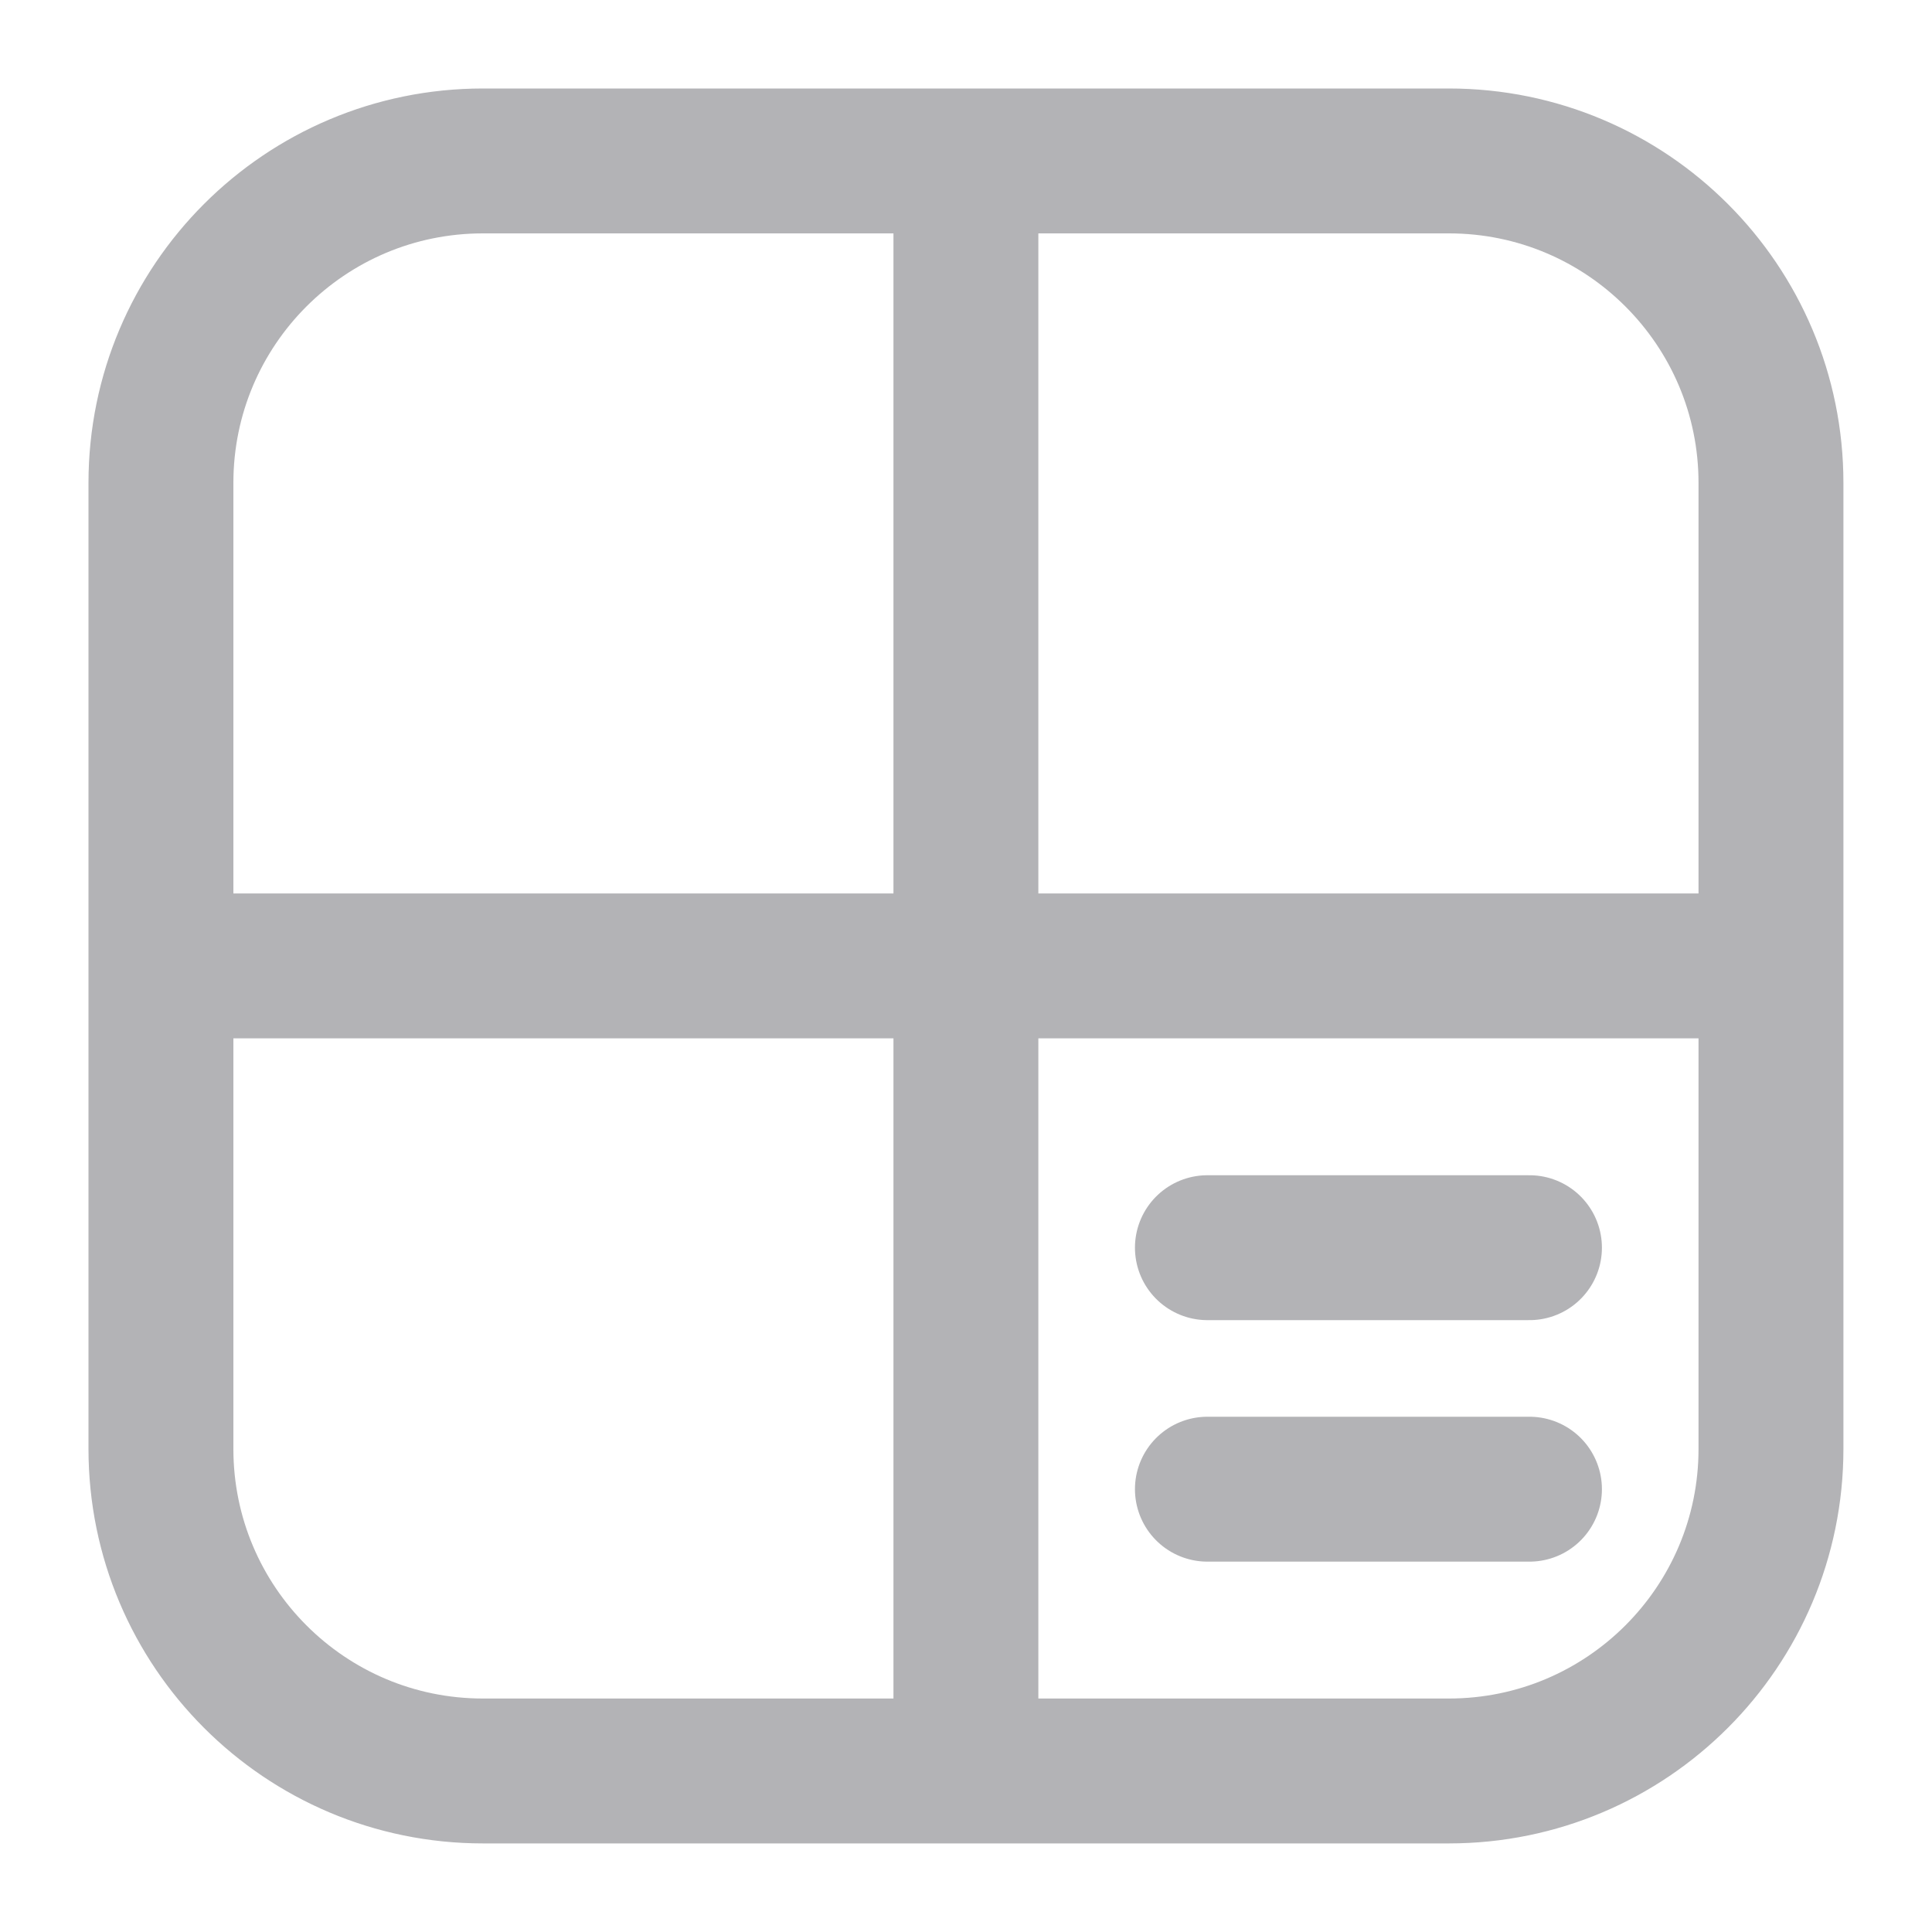 <svg width="20" height="20" viewBox="0 0 20 20" fill="none" xmlns="http://www.w3.org/2000/svg">
<path d="M9.999 1.666V18.333M18.333 9.999L1.666 9.999M15.833 12.916H12.499M15.833 15.416H12.499M4.999 18.333H14.999C16.84 18.333 18.333 16.84 18.333 14.999V4.999C18.333 3.158 16.84 1.666 14.999 1.666H4.999C3.158 1.666 1.666 3.158 1.666 4.999V14.999C1.666 16.84 3.158 18.333 4.999 18.333Z" stroke="#B3B3B6" stroke-width="1.5" stroke-linecap="round"/>
</svg>

